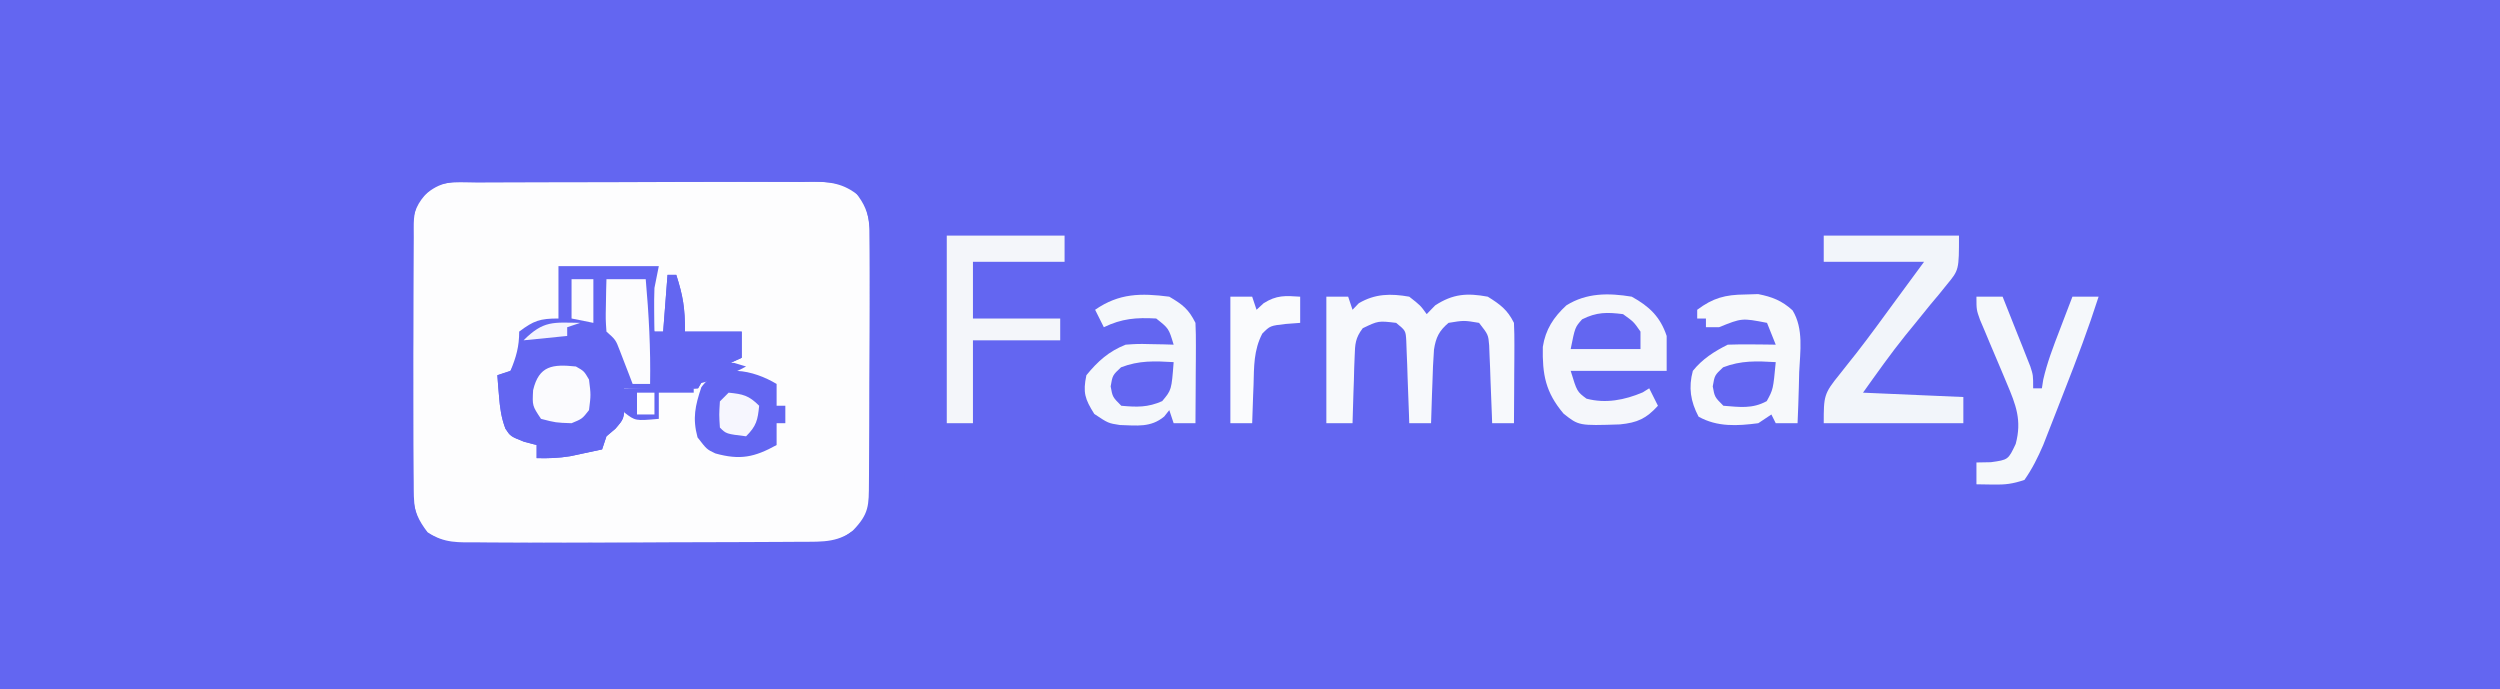 <?xml version="1.0" encoding="UTF-8"?>
<svg version="1.1" xmlns="http://www.w3.org/2000/svg" width="573" height="158">
<rect width="100%" height="100%" fill="#333333" stroke="none"/>
<path d="M0 0 C189.09 0 378.18 0 573 0 C573 52.14 573 104.28 573 158 C383.91 158 194.82 158 0 158 C0 105.86 0 53.72 0 0 Z " fill="#6366f1" transform="translate(0,0)"/>
<path d="M0 0 C0.88 -0.005 1.76 -0.01 2.666 -0.015 C5.586 -0.03 8.505 -0.036 11.425 -0.042 C13.45 -0.048 15.475 -0.054 17.501 -0.059 C21.752 -0.07 26.003 -0.076 30.254 -0.079 C35.702 -0.085 41.149 -0.109 46.597 -0.137 C50.783 -0.156 54.968 -0.161 59.154 -0.162 C61.162 -0.165 63.17 -0.173 65.178 -0.187 C67.989 -0.204 70.799 -0.202 73.609 -0.195 C74.439 -0.205 75.269 -0.214 76.124 -0.223 C80.712 -0.19 83.83 0.099 87.499 3.161 C89.924 6.49 89.769 9.733 89.805 13.762 C89.813 14.416 89.822 15.071 89.83 15.745 C89.854 17.902 89.863 20.059 89.87 22.216 C89.879 23.72 89.888 25.225 89.897 26.729 C89.914 29.882 89.921 33.034 89.924 36.186 C89.93 40.217 89.967 44.247 90.013 48.277 C90.043 51.385 90.05 54.492 90.051 57.599 C90.055 59.085 90.068 60.57 90.089 62.056 C90.258 75.122 90.258 75.122 87.089 79.056 C82.76 82.575 79.39 82.321 73.998 82.338 C73.118 82.345 72.238 82.351 71.331 82.358 C68.412 82.378 65.493 82.389 62.573 82.399 C61.079 82.406 61.079 82.406 59.555 82.412 C54.284 82.433 49.014 82.447 43.743 82.456 C38.295 82.467 32.848 82.502 27.401 82.541 C23.215 82.568 19.03 82.576 14.844 82.58 C12.836 82.584 10.827 82.596 8.819 82.615 C6.008 82.639 3.199 82.638 0.388 82.631 C-0.442 82.644 -1.271 82.657 -2.126 82.67 C-6.076 82.634 -8.052 82.437 -11.494 80.319 C-14.896 76.662 -14.639 73.366 -14.678 68.566 C-14.685 67.901 -14.691 67.235 -14.698 66.55 C-14.718 64.35 -14.73 62.15 -14.74 59.95 C-14.744 59.198 -14.748 58.446 -14.752 57.671 C-14.773 53.69 -14.787 49.71 -14.796 45.729 C-14.807 41.621 -14.842 37.514 -14.882 33.406 C-14.908 30.244 -14.916 27.082 -14.92 23.919 C-14.925 22.405 -14.936 20.891 -14.955 19.377 C-14.979 17.256 -14.978 15.136 -14.971 13.015 C-14.977 11.81 -14.983 10.604 -14.989 9.362 C-14.406 5.535 -13.186 3.895 -10.501 1.161 C-7.226 -0.476 -3.6 0.005 0 0 Z " fill="#FDFDFE" transform="translate(109.501,41.839)"/>
<path d="M0 0 C0.976 -0.006 1.952 -0.011 2.957 -0.017 C4.569 -0.011 4.569 -0.011 6.213 -0.005 C7.341 -0.008 8.47 -0.012 9.633 -0.015 C13.378 -0.024 17.124 -0.018 20.869 -0.012 C23.462 -0.013 26.055 -0.015 28.648 -0.017 C34.089 -0.02 39.53 -0.016 44.971 -0.007 C51.266 0.004 57.561 0.001 63.856 -0.01 C69.905 -0.021 75.955 -0.02 82.004 -0.014 C84.581 -0.012 87.159 -0.014 89.736 -0.019 C93.333 -0.024 96.929 -0.016 100.525 -0.005 C101.6 -0.009 102.674 -0.013 103.781 -0.017 C104.757 -0.011 105.733 -0.006 106.738 0 C107.589 0.001 108.44 0.002 109.317 0.002 C111.369 0.254 111.369 0.254 113.369 2.254 C113.568 5.226 113.642 8.105 113.628 11.078 C113.631 11.992 113.635 12.906 113.639 13.848 C113.647 16.879 113.642 19.91 113.635 22.941 C113.636 25.041 113.638 27.141 113.641 29.241 C113.644 33.646 113.639 38.051 113.63 42.456 C113.618 48.113 113.625 53.769 113.637 59.425 C113.644 63.762 113.642 68.1 113.637 72.437 C113.635 74.523 113.637 76.609 113.642 78.695 C113.647 81.607 113.639 84.518 113.628 87.43 C113.632 88.298 113.636 89.167 113.64 90.062 C113.598 96.025 113.598 96.025 111.369 98.254 C109.317 98.506 109.317 98.506 106.738 98.508 C105.762 98.514 104.786 98.519 103.781 98.525 C102.707 98.521 101.632 98.517 100.525 98.513 C99.397 98.516 98.268 98.52 97.106 98.523 C93.36 98.532 89.615 98.526 85.869 98.52 C83.276 98.521 80.683 98.523 78.09 98.525 C72.649 98.528 67.208 98.524 61.768 98.515 C55.473 98.504 49.178 98.507 42.883 98.518 C36.833 98.529 30.784 98.527 24.734 98.522 C22.157 98.52 19.58 98.522 17.002 98.527 C13.406 98.532 9.809 98.524 6.213 98.513 C4.601 98.519 4.601 98.519 2.957 98.525 C1.981 98.519 1.005 98.514 0 98.508 C-0.851 98.507 -1.702 98.506 -2.579 98.506 C-4.631 98.254 -4.631 98.254 -6.631 96.254 C-6.83 93.282 -6.904 90.403 -6.89 87.43 C-6.893 86.516 -6.897 85.602 -6.9 84.66 C-6.909 81.629 -6.903 78.598 -6.896 75.566 C-6.898 73.467 -6.9 71.367 -6.902 69.267 C-6.905 64.862 -6.901 60.457 -6.892 56.052 C-6.88 50.395 -6.887 44.739 -6.899 39.083 C-6.906 34.746 -6.904 30.408 -6.898 26.071 C-6.897 23.985 -6.899 21.899 -6.903 19.813 C-6.909 16.901 -6.901 13.99 -6.89 11.078 C-6.894 10.21 -6.898 9.341 -6.902 8.446 C-6.858 2.272 -6.412 0.006 0 0 Z M2.369 12.254 C0.942 15.107 1.226 17.546 1.208 20.736 C1.203 21.401 1.198 22.066 1.193 22.752 C1.178 24.957 1.172 27.162 1.166 29.367 C1.16 30.899 1.155 32.432 1.149 33.964 C1.138 37.179 1.132 40.395 1.129 43.61 C1.123 47.726 1.099 51.842 1.071 55.957 C1.052 59.124 1.047 62.29 1.046 65.457 C1.043 66.974 1.035 68.491 1.021 70.008 C1.004 72.134 1.006 74.258 1.013 76.384 C1.009 77.593 1.005 78.801 1.002 80.047 C1.408 83.59 2.227 85.429 4.369 88.254 C8.242 90.836 11.475 90.557 15.968 90.56 C17.286 90.573 17.286 90.573 18.63 90.586 C21.539 90.61 24.448 90.618 27.357 90.625 C29.379 90.634 31.401 90.643 33.422 90.652 C37.663 90.669 41.904 90.677 46.145 90.68 C51.576 90.685 57.006 90.723 62.437 90.768 C66.614 90.798 70.791 90.805 74.968 90.806 C76.97 90.81 78.972 90.823 80.974 90.844 C83.777 90.871 86.579 90.866 89.382 90.853 C90.207 90.868 91.031 90.883 91.881 90.898 C96.018 90.846 98.594 90.486 101.868 87.842 C105.581 84 105.5 82.12 105.53 76.864 C105.535 76.209 105.54 75.553 105.545 74.878 C105.56 72.705 105.567 70.532 105.572 68.359 C105.578 66.85 105.584 65.34 105.59 63.83 C105.6 60.662 105.606 57.493 105.609 54.325 C105.615 50.27 105.639 46.215 105.667 42.159 C105.686 39.039 105.691 35.919 105.693 32.799 C105.696 31.304 105.704 29.809 105.717 28.315 C105.734 26.22 105.732 24.127 105.726 22.032 C105.729 20.841 105.733 19.65 105.737 18.423 C105.326 14.88 104.563 13.049 102.369 10.254 C98.711 7.371 94.085 7.959 89.641 7.963 C88.761 7.957 87.881 7.95 86.974 7.943 C84.065 7.924 81.157 7.92 78.248 7.918 C76.225 7.912 74.203 7.905 72.18 7.898 C67.941 7.886 63.702 7.882 59.463 7.883 C54.031 7.884 48.599 7.856 43.167 7.822 C38.99 7.8 34.813 7.796 30.636 7.797 C28.634 7.794 26.631 7.785 24.628 7.77 C21.827 7.75 19.028 7.756 16.227 7.768 C14.987 7.751 14.987 7.751 13.722 7.734 C8.683 7.789 6.018 8.45 2.369 12.254 Z " fill="#6366f1" transform="translate(93.631,33.746)"/>
<path d="M0 0 C7.59 0 15.18 0 23 0 C22.67 1.65 22.34 3.3 22 5 C21.935 6.77 21.914 8.542 21.938 10.312 C21.947 11.196 21.956 12.079 21.965 12.988 C21.976 13.652 21.988 14.316 22 15 C22.66 15 23.32 15 24 15 C24.495 8.565 24.495 8.565 25 2 C25.66 2 26.32 2 27 2 C28.564 6.889 29 9.607 29 15 C33.29 15 37.58 15 42 15 C42 16.98 42 18.96 42 21 C41.446 21.254 40.891 21.508 40.32 21.77 C39.596 22.114 38.871 22.458 38.125 22.812 C37.406 23.149 36.686 23.485 35.945 23.832 C33.695 24.995 33.695 24.995 32 28 C29.049 28.221 26.316 28.281 23.375 28.188 C22.172 28.167 22.172 28.167 20.945 28.146 C18.963 28.111 16.982 28.057 15 28 C15.04 29.109 15.08 30.217 15.121 31.359 C15 35 15 35 13.062 37.25 C12.382 37.828 11.701 38.405 11 39 C10.67 39.99 10.34 40.98 10 42 C8.439 42.34 6.876 42.671 5.312 43 C4.442 43.186 3.572 43.371 2.676 43.562 C0.063 43.99 -2.358 44.076 -5 44 C-5 43.01 -5 42.02 -5 41 C-5.949 40.752 -6.897 40.505 -7.875 40.25 C-11 39 -11 39 -12.156 37.25 C-13.113 34.7 -13.411 32.462 -13.625 29.75 C-13.7 28.858 -13.775 27.966 -13.852 27.047 C-13.901 26.371 -13.95 25.696 -14 25 C-13.01 24.67 -12.02 24.34 -11 24 C-9.69 20.828 -9 18.441 -9 15 C-5.667 12.5 -4.267 12 0 12 C0 8.04 0 4.08 0 0 Z " fill="#6366f1" transform="translate(128,61)"/>
<path d="M0 0 C0.578 0.516 1.155 1.031 1.75 1.562 C1.75 2.223 1.75 2.882 1.75 3.562 C3.07 3.893 4.39 4.223 5.75 4.562 C6.027 6.642 6.27 8.727 6.5 10.812 C6.639 11.973 6.778 13.133 6.922 14.328 C6.75 17.562 6.75 17.562 4.828 19.797 C4.142 20.38 3.457 20.962 2.75 21.562 C2.42 22.552 2.09 23.543 1.75 24.562 C0.189 24.902 -1.374 25.234 -2.938 25.562 C-3.808 25.748 -4.678 25.934 -5.574 26.125 C-8.187 26.552 -10.608 26.639 -13.25 26.562 C-13.25 25.573 -13.25 24.582 -13.25 23.562 C-14.199 23.315 -15.148 23.067 -16.125 22.812 C-19.25 21.562 -19.25 21.562 -20.406 19.812 C-21.363 17.262 -21.661 15.025 -21.875 12.312 C-21.95 11.42 -22.025 10.528 -22.102 9.609 C-22.151 8.934 -22.2 8.258 -22.25 7.562 C-21.26 7.232 -20.27 6.902 -19.25 6.562 C-17.877 4.274 -17.097 2.105 -16.25 -0.438 C-14.669 -0.803 -13.085 -1.154 -11.5 -1.5 C-10.618 -1.697 -9.737 -1.894 -8.828 -2.098 C-5.146 -2.583 -3.104 -1.983 0 0 Z " fill="#6366f1" transform="translate(136.25,78.438)"/>
<path d="M0 0 C10.23 0 20.46 0 31 0 C31 7.872 31 7.872 28.219 11.234 C27.627 11.969 27.036 12.703 26.426 13.459 C25.473 14.593 25.473 14.593 24.5 15.75 C23.215 17.335 21.931 18.921 20.648 20.508 C20.023 21.273 19.397 22.037 18.753 22.825 C15.319 27.086 12.18 31.548 9 36 C16.59 36.33 24.18 36.66 32 37 C32 38.98 32 40.96 32 43 C21.44 43 10.88 43 0 43 C0 36.766 0.021 36.249 3.625 31.812 C4.833 30.283 4.833 30.283 6.066 28.723 C6.524 28.148 6.982 27.573 7.454 26.981 C10.582 22.973 13.557 18.85 16.562 14.75 C18.687 11.863 20.811 8.975 23 6 C15.41 6 7.82 6 0 6 C0 4.02 0 2.04 0 0 Z " fill="#F2F5FA" transform="translate(418,54)"/>
<path d="M0 0 C1.65 0 3.3 0 5 0 C5.33 0.99 5.66 1.98 6 3 C6.474 2.505 6.949 2.01 7.438 1.5 C11.198 -0.702 14.74 -0.743 19 0 C21.562 2 21.562 2 23 4 C23.639 3.34 24.279 2.68 24.938 2 C29.015 -0.663 32.247 -0.878 37 0 C39.87 1.794 41.491 2.983 43 6 C43.084 7.74 43.107 9.484 43.098 11.227 C43.094 12.258 43.091 13.289 43.088 14.352 C43.075 15.972 43.075 15.972 43.062 17.625 C43.058 18.713 43.053 19.801 43.049 20.922 C43.037 23.615 43.021 26.307 43 29 C41.35 29 39.7 29 38 29 C37.97 28.115 37.97 28.115 37.94 27.212 C37.845 24.536 37.735 21.862 37.625 19.188 C37.594 18.259 37.563 17.33 37.531 16.373 C37.473 15.034 37.473 15.034 37.414 13.668 C37.383 12.846 37.351 12.024 37.319 11.177 C37.116 8.71 37.116 8.71 35 6 C31.542 5.417 31.542 5.417 28 6 C25.854 7.812 25.102 9.343 24.673 12.11 C24.48 14.659 24.379 17.195 24.312 19.75 C24.278 20.638 24.244 21.526 24.209 22.441 C24.127 24.627 24.057 26.813 24 29 C22.35 29 20.7 29 19 29 C18.98 28.374 18.96 27.749 18.94 27.104 C18.845 24.277 18.735 21.451 18.625 18.625 C18.594 17.64 18.563 16.655 18.531 15.641 C18.493 14.7 18.454 13.759 18.414 12.789 C18.367 11.485 18.367 11.485 18.319 10.155 C18.188 7.79 18.188 7.79 16 6 C11.911 5.512 11.911 5.512 8.341 7.228 C6.634 9.484 6.578 10.858 6.488 13.668 C6.453 14.561 6.417 15.453 6.381 16.373 C6.358 17.302 6.336 18.231 6.312 19.188 C6.278 20.128 6.244 21.068 6.209 22.037 C6.127 24.358 6.057 26.678 6 29 C4.02 29 2.04 29 0 29 C0 19.43 0 9.86 0 0 Z " fill="#F7F9FC" transform="translate(304,68)"/>
<path d="M0 0 C4.033 2.231 6.538 4.615 8 9 C8 11.64 8 14.28 8 17 C0.74 17 -6.52 17 -14 17 C-12.553 21.75 -12.553 21.75 -10.375 23.375 C-5.973 24.533 -1.643 23.698 2.5 21.938 C2.995 21.628 3.49 21.319 4 21 C4.66 22.32 5.32 23.64 6 25 C3.316 27.94 1.321 28.867 -2.707 29.273 C-12.127 29.582 -12.127 29.582 -15.625 26.812 C-19.777 21.896 -20.51 17.848 -20.387 11.508 C-19.773 7.529 -17.932 4.716 -15 2 C-10.363 -0.914 -5.289 -0.873 0 0 Z " fill="#F5F7FB" transform="translate(374,68)"/>
<path d="M0 0 C3.074 1.808 4.43 2.86 6 6 C6.084 7.74 6.107 9.484 6.098 11.227 C6.094 12.258 6.091 13.289 6.088 14.352 C6.08 15.432 6.071 16.512 6.062 17.625 C6.058 18.713 6.053 19.801 6.049 20.922 C6.037 23.615 6.021 26.307 6 29 C4.35 29 2.7 29 1 29 C0.67 28.01 0.34 27.02 0 26 C-0.576 26.727 -0.576 26.727 -1.164 27.469 C-4.253 30.045 -7.452 29.527 -11.324 29.414 C-14 29 -14 29 -17.188 26.875 C-19.347 23.45 -19.826 21.966 -19 18 C-16.365 14.78 -13.862 12.531 -10 11 C-7.203 10.805 -7.203 10.805 -4.25 10.875 C-3.265 10.893 -2.28 10.911 -1.266 10.93 C-0.144 10.964 -0.144 10.964 1 11 C-0.119 7.274 -0.119 7.274 -3 5 C-7.555 4.742 -10.878 5.001 -15 7 C-15.66 5.68 -16.32 4.36 -17 3 C-11.503 -0.81 -6.507 -0.837 0 0 Z " fill="#F5F8FB" transform="translate(268,68)"/>
<path d="M0 0 C0.999 -0.031 1.998 -0.062 3.027 -0.094 C6.217 0.53 8.491 1.412 10.913 3.632 C13.492 7.824 12.654 13.073 12.438 17.812 C12.41 18.935 12.383 20.057 12.355 21.213 C12.285 23.977 12.186 26.738 12.062 29.5 C10.412 29.5 8.762 29.5 7.062 29.5 C6.732 28.84 6.402 28.18 6.062 27.5 C5.072 28.16 4.082 28.82 3.062 29.5 C-1.745 30.131 -6.333 30.396 -10.625 28 C-12.474 24.479 -12.968 21.317 -11.938 17.5 C-9.751 14.78 -7.057 13.06 -3.938 11.5 C-2.064 11.43 -0.187 11.416 1.688 11.438 C3.192 11.451 3.192 11.451 4.727 11.465 C5.497 11.476 6.268 11.488 7.062 11.5 C6.402 9.85 5.742 8.2 5.062 6.5 C-0.702 5.38 -0.702 5.38 -5.938 7.5 C-6.928 7.5 -7.918 7.5 -8.938 7.5 C-8.938 6.84 -8.938 6.18 -8.938 5.5 C-9.598 5.5 -10.258 5.5 -10.938 5.5 C-10.938 4.84 -10.938 4.18 -10.938 3.5 C-7.3 0.777 -4.506 0.046 0 0 Z " fill="#F7F9FB" transform="translate(399.938,67.5)"/>
<path d="M0 0 C8.91 0 17.82 0 27 0 C27 1.98 27 3.96 27 6 C20.07 6 13.14 6 6 6 C6 10.29 6 14.58 6 19 C12.6 19 19.2 19 26 19 C26 20.65 26 22.3 26 24 C19.4 24 12.8 24 6 24 C6 30.27 6 36.54 6 43 C4.02 43 2.04 43 0 43 C0 28.81 0 14.62 0 0 Z " fill="#F4F6FA" transform="translate(217,54)"/>
<path d="M0 0 C1.98 0 3.96 0 6 0 C7.175 2.934 8.339 5.873 9.5 8.812 C9.834 9.646 10.168 10.479 10.512 11.338 C10.828 12.14 11.143 12.943 11.469 13.77 C11.762 14.508 12.055 15.246 12.357 16.007 C13 18 13 18 13 21 C13.66 21 14.32 21 15 21 C15.153 20.02 15.153 20.02 15.309 19.02 C16.208 15.092 17.616 11.442 19.062 7.688 C19.344 6.947 19.626 6.206 19.916 5.443 C20.607 3.628 21.303 1.814 22 0 C23.98 0 25.96 0 28 0 C25.683 7.232 23.017 14.3 20.239 21.367 C19.497 23.259 18.762 25.153 18.027 27.047 C17.554 28.253 17.081 29.46 16.594 30.703 C16.168 31.793 15.742 32.882 15.303 34.005 C14.055 36.873 12.8 39.441 11 42 C8.249 42.917 6.641 43.109 3.812 43.062 C2.554 43.042 1.296 43.021 0 43 C0 41.35 0 39.7 0 38 C1.093 37.979 2.186 37.959 3.312 37.938 C7.284 37.383 7.284 37.383 9 33.75 C10.442 28.342 9.072 24.845 6.934 19.805 C6.531 18.842 6.128 17.879 5.713 16.887 C4.859 14.871 4.005 12.855 3.15 10.84 C2.548 9.399 2.548 9.399 1.934 7.93 C1.563 7.056 1.192 6.181 0.81 5.281 C0 3 0 3 0 0 Z " fill="#F5F8FB" transform="translate(453,68)"/>
<path d="M0 0 C0 1.65 0 3.3 0 5 C0.66 5 1.32 5 2 5 C2 6.32 2 7.64 2 9 C1.34 9 0.68 9 0 9 C0 10.65 0 12.3 0 14 C-5.079 16.81 -8.381 17.5 -14.039 15.926 C-16 15 -16 15 -18.125 12.25 C-19.31 7.847 -18.664 4.993 -17.25 0.75 C-13.126 -5.024 -5.322 -3.193 0 0 Z " fill="#6366f1" transform="translate(178,88)"/>
<path d="M0 0 C0.66 0 1.32 0 2 0 C3.564 4.889 4 7.607 4 13 C8.29 13 12.58 13 17 13 C17 14.98 17 16.96 17 19 C16.446 19.254 15.891 19.508 15.32 19.77 C14.596 20.114 13.871 20.458 13.125 20.812 C12.406 21.149 11.686 21.485 10.945 21.832 C8.695 22.995 8.695 22.995 7 26 C4.211 26.221 1.653 26.281 -1.125 26.188 C-2.256 26.167 -2.256 26.167 -3.41 26.146 C-5.274 26.111 -7.137 26.057 -9 26 C-9 25.67 -9 25.34 -9 25 C-7.35 25 -5.7 25 -4 25 C-4 20.05 -4 15.1 -4 10 C-3.67 10.99 -3.34 11.98 -3 13 C-2.34 13 -1.68 13 -1 13 C-0.67 8.71 -0.34 4.42 0 0 Z " fill="#6366f1" transform="translate(153,63)"/>
<path d="M0 0 C1.65 0 3.3 0 5 0 C5.33 0.99 5.66 1.98 6 3 C6.536 2.505 7.072 2.01 7.625 1.5 C10.594 -0.375 12.553 -0.235 16 0 C16 1.98 16 3.96 16 6 C14.907 6.082 13.814 6.165 12.688 6.25 C9.108 6.663 9.108 6.663 7.312 8.469 C5.333 12.287 5.429 16.006 5.312 20.25 C5.278 21.09 5.244 21.931 5.209 22.797 C5.127 24.864 5.062 26.932 5 29 C3.35 29 1.7 29 0 29 C0 19.43 0 9.86 0 0 Z " fill="#FAFBFD" transform="translate(282,68)"/>
<path d="M0 0 C2.97 0 5.94 0 9 0 C9.714 8.021 10.145 15.946 10 24 C8.68 24 7.36 24 6 24 C5.734 23.301 5.469 22.603 5.195 21.883 C4.842 20.973 4.489 20.063 4.125 19.125 C3.777 18.22 3.429 17.315 3.07 16.383 C2.115 13.878 2.115 13.878 0 12 C-0.195 9.18 -0.195 9.18 -0.125 5.875 C-0.107 4.779 -0.089 3.684 -0.07 2.555 C-0.047 1.712 -0.024 0.869 0 0 Z " fill="#FCFCFE" transform="translate(139,64)"/>
<path d="M0 0 C1.875 1.062 1.875 1.062 3 3 C3.438 6.5 3.438 6.5 3 10 C1.438 12 1.438 12 -1 13 C-4.625 12.875 -4.625 12.875 -8 12 C-10 9 -10 9 -9.812 5.438 C-8.469 -0.248 -5.311 -0.553 0 0 Z " fill="#FBFBFE" transform="translate(132,84)"/>
<path d="M0 0 C-0.59 6.252 -0.59 6.252 -2.062 8.938 C-5.364 10.748 -8.279 10.295 -12 10 C-14 8 -14 8 -14.438 5.562 C-14 3 -14 3 -12.062 1.188 C-7.967 -0.401 -4.339 -0.255 0 0 Z " fill="#6366f1" transform="translate(407,83)"/>
<path d="M0 0 C-0.482 6.382 -0.482 6.382 -2.625 8.938 C-5.893 10.4 -8.464 10.327 -12 10 C-14 8 -14 8 -14.438 5.562 C-14 3 -14 3 -12.062 1.188 C-7.967 -0.401 -4.339 -0.255 0 0 Z " fill="#6366f1" transform="translate(269,83)"/>
<path d="M0 0 C2.438 1.75 2.438 1.75 4 4 C4 5.32 4 6.64 4 8 C-1.28 8 -6.56 8 -12 8 C-11 3 -11 3 -9.375 1.188 C-6.03 -0.485 -3.69 -0.461 0 0 Z " fill="#6366f1" transform="translate(372,72)"/>
<path d="M0 0 C3.297 0.33 4.623 0.623 7 3 C6.67 6.297 6.377 7.623 4 10 C-0.556 9.444 -0.556 9.444 -2 8 C-2.188 5.062 -2.188 5.062 -2 2 C-1.34 1.34 -0.68 0.68 0 0 Z " fill="#F6F6FE" transform="translate(167,90)"/>
<path d="M0 0 C0.33 0 0.66 0 1 0 C1 1.98 1 3.96 1 6 C6.28 6 11.56 6 17 6 C17 6.33 17 6.66 17 7 C14.36 7 11.72 7 9 7 C9 8.98 9 10.96 9 13 C3.623 13.478 3.623 13.478 1.125 11.562 C-0.549 7.749 -0.237 4.104 0 0 Z " fill="#6366f1" transform="translate(142,83)"/>
<path d="M0 0 C4.202 1.586 6.624 3.172 9 7 C8.67 7.66 8.34 8.32 8 9 C7.01 8.67 6.02 8.34 5 8 C5 7.34 5 6.68 5 6 C0.348 3.508 -2.985 2.814 -8.25 3.438 C-9.142 3.539 -10.034 3.641 -10.953 3.746 C-11.966 3.872 -11.966 3.872 -13 4 C-9.026 -0.155 -5.682 -0.593 0 0 Z " fill="#6366f1" transform="translate(133,74)"/>
<path d="M0 0 C1.65 0 3.3 0 5 0 C5 3.3 5 6.6 5 10 C3.35 9.67 1.7 9.34 0 9 C0 6.03 0 3.06 0 0 Z " fill="#FCFCFE" transform="translate(131,64)"/>
<path d="M0 0 C-0.99 0.33 -1.98 0.66 -3 1 C-3 1.66 -3 2.32 -3 3 C-6.3 3.33 -9.6 3.66 -13 4 C-8.422 -0.578 -6.211 -0.1 0 0 Z " fill="#F4F4FE" transform="translate(133,74)"/>
<path d="M0 0 C1.32 0 2.64 0 4 0 C4 1.65 4 3.3 4 5 C2.68 5 1.36 5 0 5 C0 3.35 0 1.7 0 0 Z " fill="#FFFFFF" transform="translate(146,90)"/>
<path d="M0 0 C1.33 0.402 1.33 0.402 2.688 0.812 C-0.818 2.776 -4.446 3.772 -8.312 4.812 C-4.128 -0.234 -4.128 -0.234 0 0 Z " fill="#6366f1" transform="translate(168.312,83.188)"/>
</svg>
